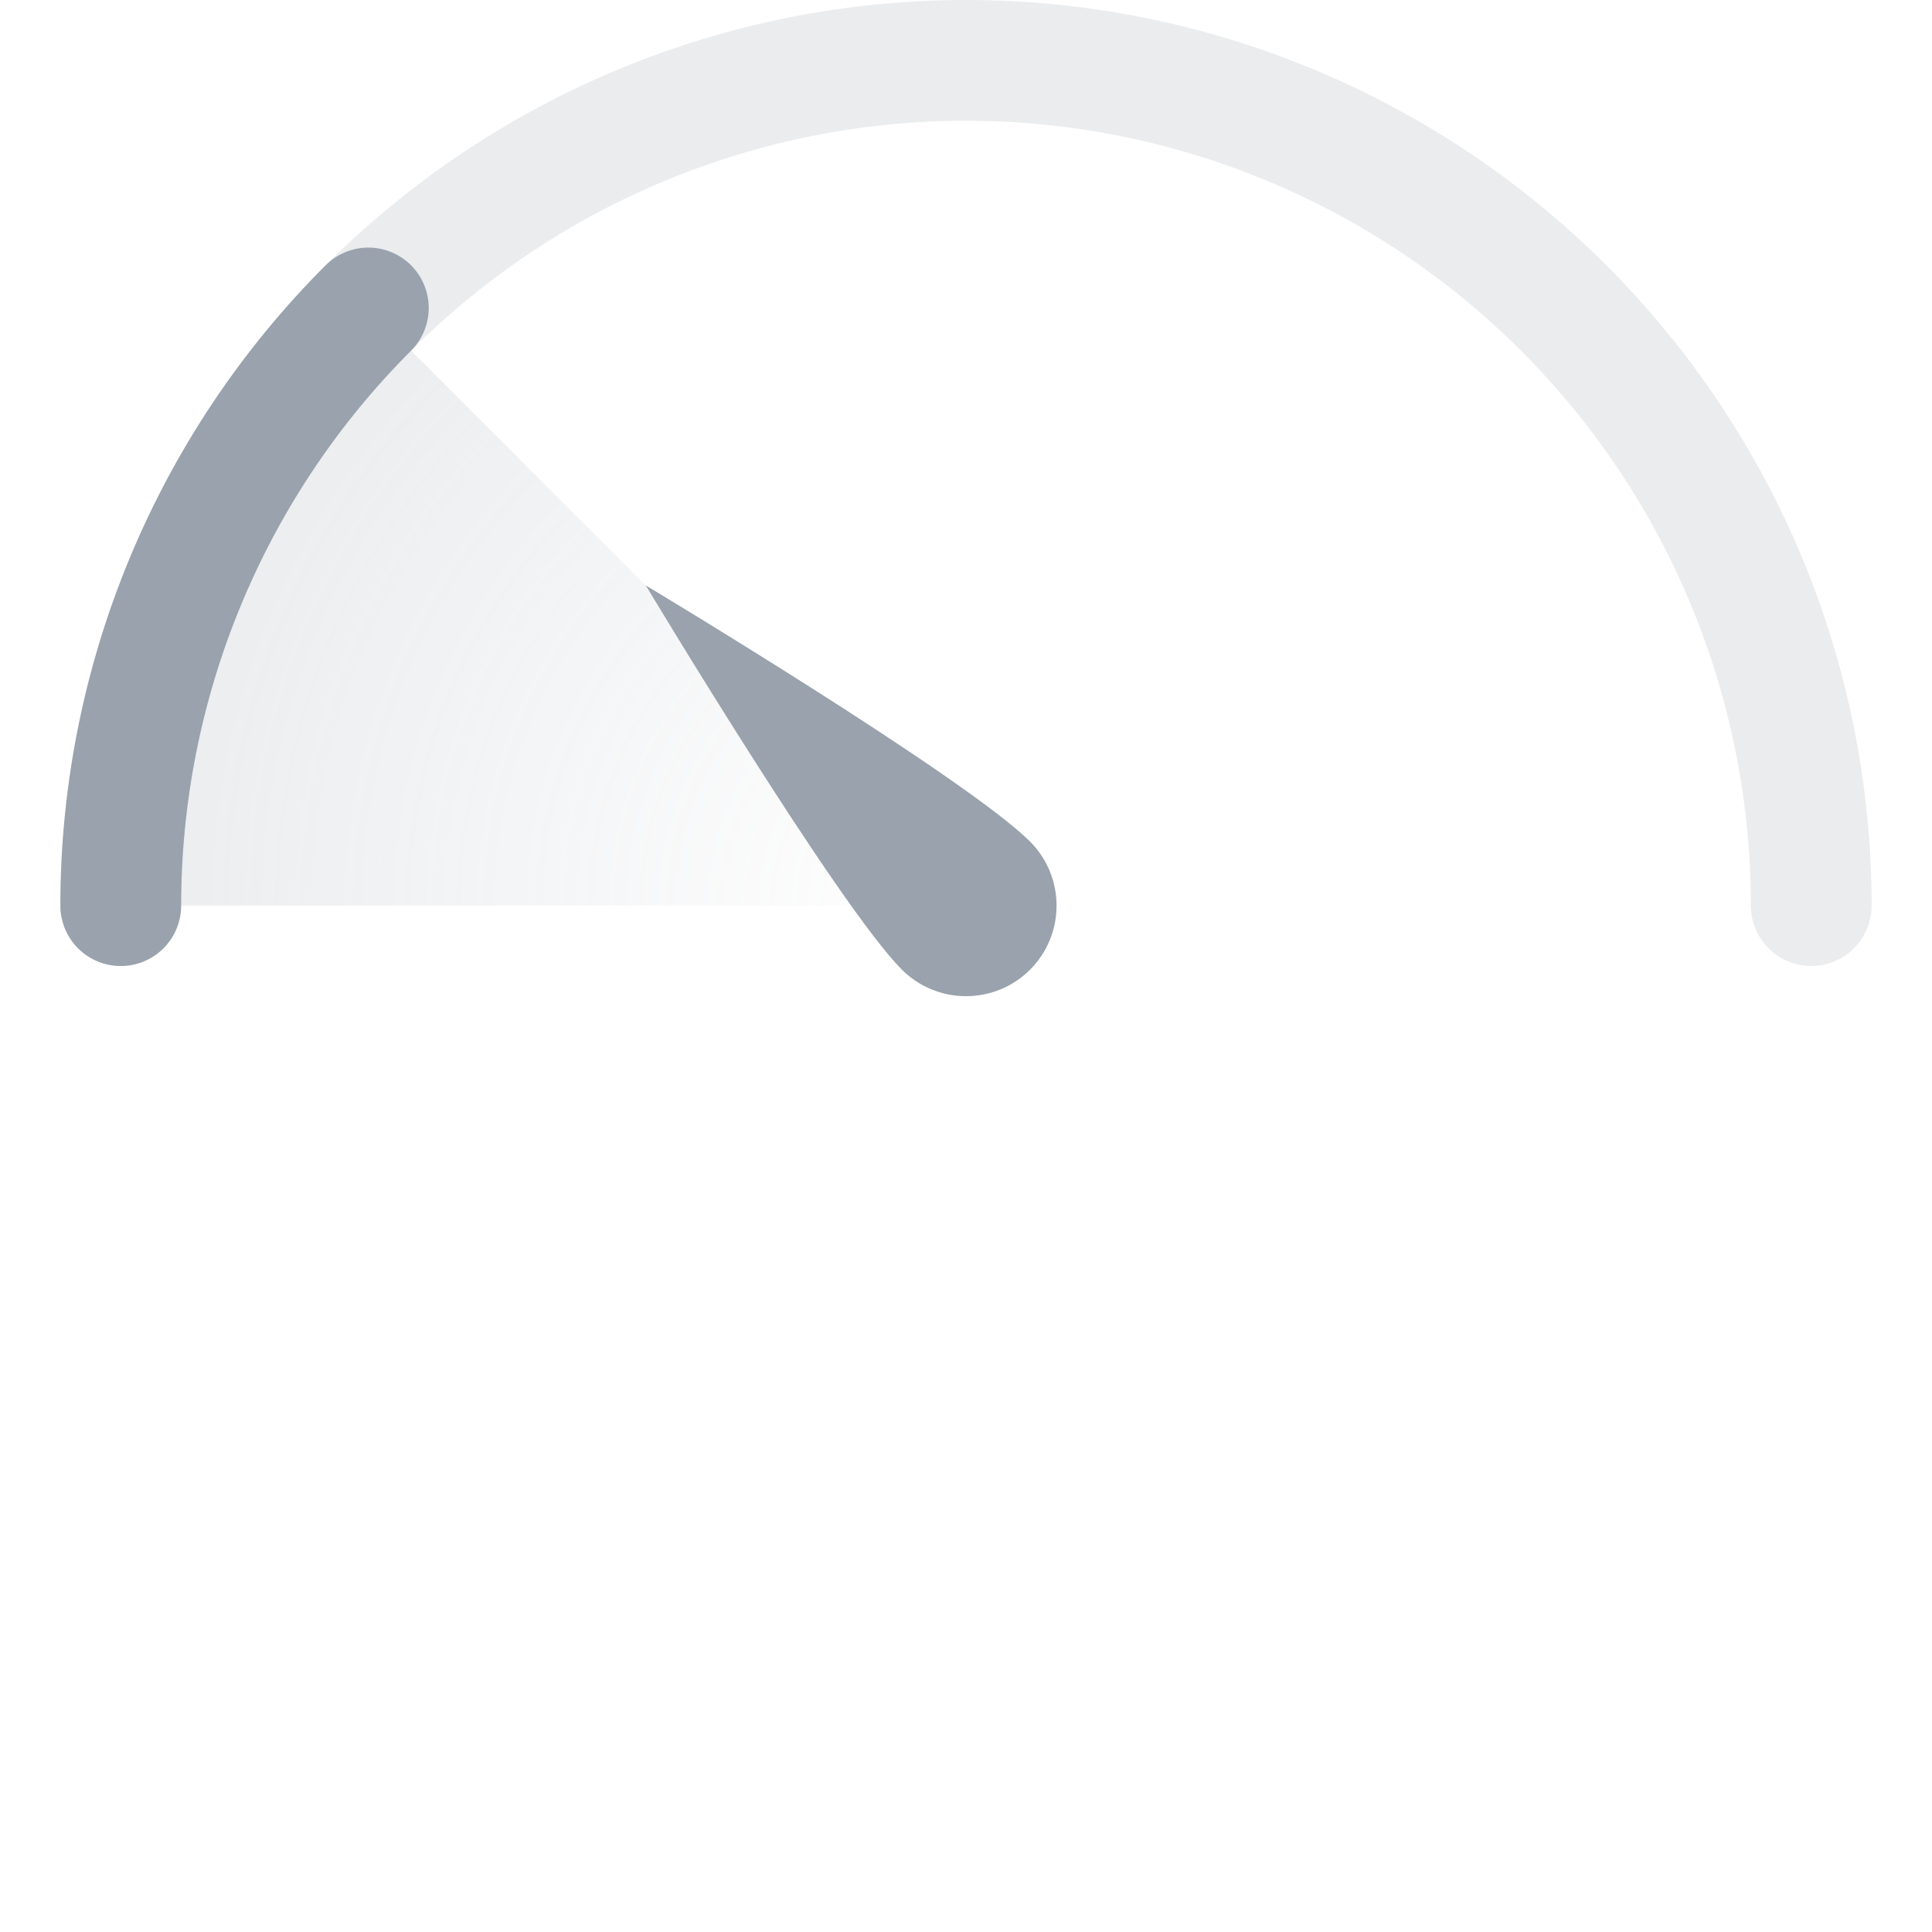 <svg width="32" height="32" viewBox="0 0 32 32" fill="none" xmlns="http://www.w3.org/2000/svg">
<path opacity="0.2" d="M2 15C2 11.287 3.475 7.726 6.101 5.101C8.726 2.475 12.287 1 16 1C19.713 1 23.274 2.475 25.899 5.101C28.525 7.726 30 11.287 30 15" stroke="#99A2AD" stroke-width="2" stroke-linecap="round" stroke-linejoin="round"/>
<path opacity="0.2" d="M2 15C2 13.162 2.362 11.341 3.066 9.642C3.769 7.944 4.8 6.401 6.101 5.101L16 15L2 15Z" fill="url(#paint0_radial)"/>
<path d="M2 15C2 13.162 2.362 11.341 3.066 9.642C3.769 7.944 4.8 6.401 6.101 5.101" stroke="#99A2AD" stroke-width="2" stroke-linecap="round" stroke-linejoin="round"/>
<path d="M14.939 16.061C15.525 16.646 16.475 16.646 17.061 16.061C17.646 15.475 17.646 14.525 17.061 13.939C16 12.879 10.697 9.697 10.697 9.697C10.697 9.697 13.879 15 14.939 16.061Z" fill="#99A2AD"/>
<defs>
<radialGradient id="paint0_radial" cx="0" cy="0" r="1" gradientUnits="userSpaceOnUse" gradientTransform="translate(16 15) rotate(-90) scale(14)">
<stop stop-color="#99A2AD" stop-opacity="0"/>
<stop offset="1" stop-color="#99A2AD"/>
</radialGradient>
</defs>
</svg>
